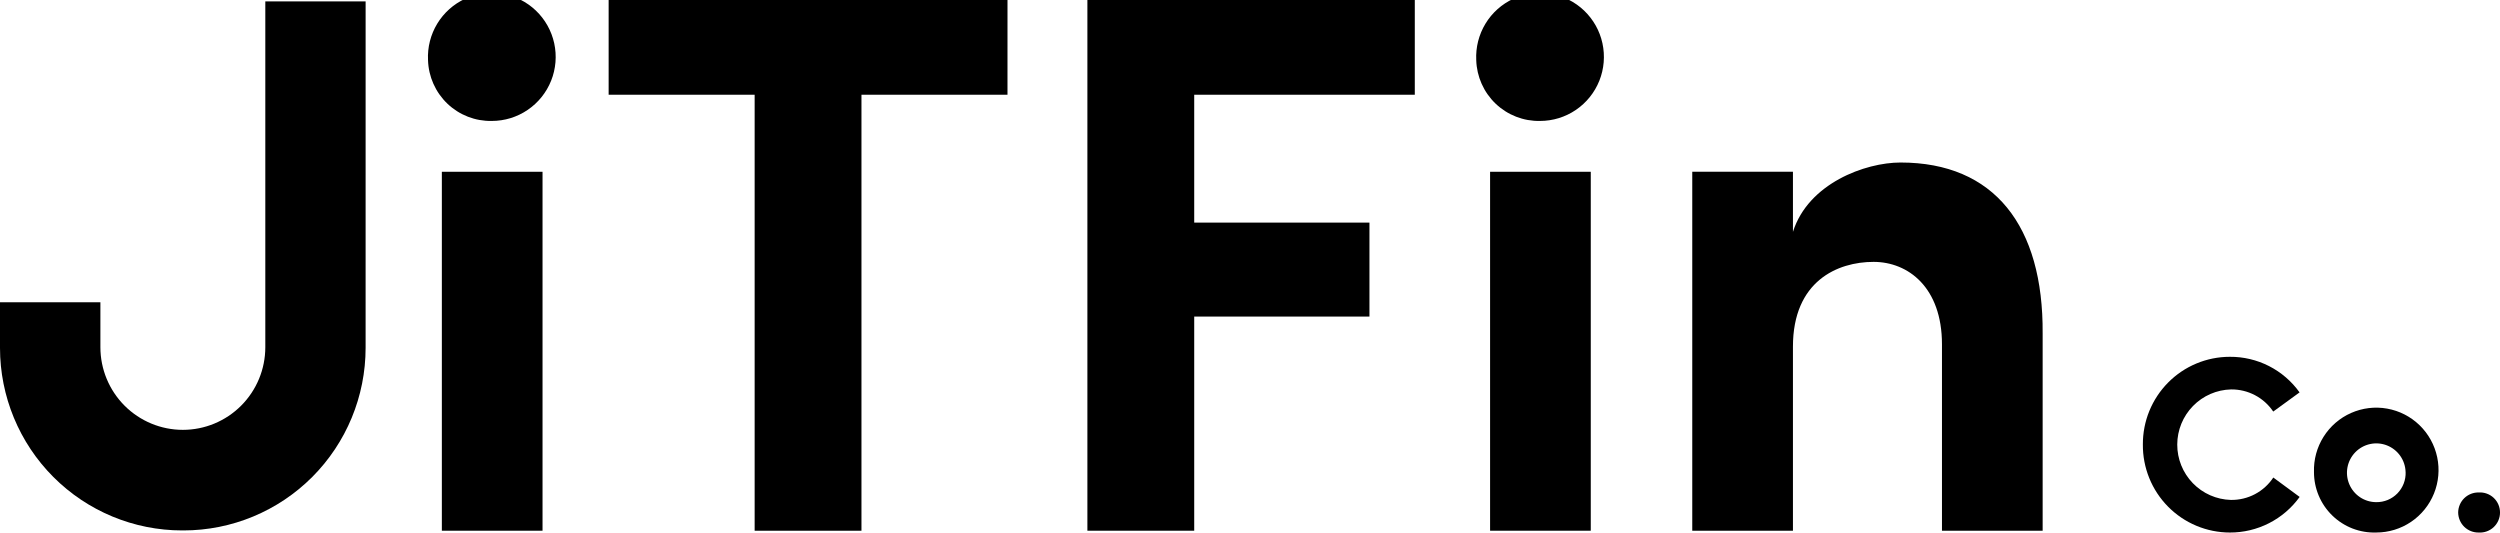 <svg width="169" height="36" viewBox="0 0 169 36" fill="none" xmlns="http://www.w3.org/2000/svg">
<g clip-path="url(#clip0)">
<path d="M144.858 30.042C144.854 29.266 145.003 28.497 145.296 27.779C145.59 27.061 146.022 26.408 146.568 25.858C147.114 25.307 147.763 24.87 148.478 24.572C149.193 24.274 149.959 24.12 150.734 24.12C151.655 24.113 152.564 24.328 153.385 24.746C154.206 25.165 154.915 25.775 155.451 26.526L153.671 27.822C153.357 27.356 152.932 26.975 152.435 26.714C151.938 26.453 151.384 26.319 150.823 26.325C149.851 26.347 148.926 26.75 148.246 27.446C147.566 28.142 147.184 29.077 147.182 30.051C147.179 31.026 147.557 31.962 148.234 32.662C148.911 33.361 149.834 33.768 150.805 33.795C151.372 33.804 151.932 33.67 152.434 33.406C152.936 33.141 153.363 32.754 153.676 32.281L155.456 33.593C154.917 34.341 154.208 34.949 153.387 35.367C152.567 35.786 151.659 36.002 150.738 35.999C149.961 35.998 149.192 35.843 148.475 35.542C147.757 35.242 147.107 34.802 146.56 34.248C146.013 33.695 145.581 33.038 145.289 32.316C144.997 31.594 144.85 30.821 144.858 30.042Z" fill="black"/>
<path d="M156.425 31.909C156.399 31.07 156.623 30.241 157.07 29.53C157.516 28.819 158.164 28.257 158.931 27.918C159.698 27.578 160.549 27.475 161.374 27.623C162.199 27.77 162.962 28.162 163.564 28.747C164.166 29.331 164.58 30.083 164.754 30.905C164.927 31.727 164.852 32.582 164.537 33.361C164.223 34.14 163.684 34.807 162.989 35.277C162.293 35.747 161.474 35.998 160.636 35.998C160.089 36.017 159.544 35.925 159.033 35.728C158.523 35.53 158.057 35.232 157.664 34.85C157.271 34.469 156.959 34.012 156.746 33.506C156.533 33.001 156.424 32.458 156.425 31.909ZM162.618 31.909C162.608 31.519 162.483 31.14 162.26 30.82C162.036 30.5 161.723 30.253 161.361 30.11C160.998 29.967 160.601 29.935 160.22 30.017C159.839 30.099 159.49 30.292 159.218 30.572C158.946 30.852 158.762 31.206 158.689 31.59C158.617 31.973 158.659 32.37 158.81 32.73C158.962 33.09 159.215 33.398 159.54 33.614C159.865 33.83 160.246 33.945 160.636 33.945C160.901 33.949 161.165 33.898 161.41 33.797C161.656 33.695 161.878 33.544 162.064 33.354C162.249 33.163 162.394 32.937 162.49 32.689C162.586 32.441 162.63 32.175 162.62 31.909H162.618Z" fill="black"/>
<path d="M166.172 34.636C166.175 34.455 166.213 34.277 166.285 34.112C166.356 33.947 166.46 33.797 166.589 33.672C166.719 33.547 166.872 33.449 167.039 33.383C167.207 33.318 167.386 33.286 167.566 33.29C167.75 33.279 167.935 33.306 168.108 33.369C168.282 33.432 168.441 33.53 168.576 33.656C168.71 33.783 168.817 33.936 168.89 34.106C168.964 34.276 169.001 34.459 169.001 34.644C169.001 34.83 168.964 35.013 168.89 35.183C168.817 35.352 168.71 35.505 168.576 35.632C168.441 35.759 168.282 35.857 168.108 35.92C167.935 35.983 167.75 36.01 167.566 35.999C167.384 36.003 167.204 35.971 167.035 35.904C166.867 35.837 166.713 35.738 166.583 35.611C166.453 35.484 166.35 35.332 166.28 35.165C166.209 34.997 166.173 34.818 166.172 34.636Z" fill="black"/>
<path d="M24.716 0.096H17.935V23.472C17.935 24.954 17.347 26.375 16.302 27.422C15.257 28.47 13.839 29.058 12.361 29.058C10.883 29.058 9.465 28.47 8.42 27.422C7.375 26.375 6.787 24.954 6.787 23.472V20.432H7.62939e-06V23.517C7.62939e-06 26.79 1.297 29.929 3.606 32.243C5.915 34.557 9.047 35.857 12.313 35.857H12.402C15.667 35.857 18.799 34.557 21.108 32.243C23.417 29.929 24.715 26.79 24.715 23.517L24.716 0.096Z" fill="black"/>
<path d="M29.869 11.612H36.675V35.876H29.869V11.612Z" fill="black"/>
<path d="M68.106 6.404H58.235V35.876H51.014V6.404H41.144V0H68.107L68.106 6.404Z" fill="black"/>
<path d="M80.729 6.404V15.048H92.575V21.4H80.729V35.876H73.508V0H95.64V6.404H80.729Z" fill="black"/>
<path d="M100.73 11.612H107.536V35.876H100.73V11.612Z" fill="black"/>
<path d="M138.083 22.546V35.876H131.277V23.275C131.277 19.427 128.99 17.703 126.653 17.703C124.212 17.703 121.203 19.006 121.203 23.431V35.876H114.397V11.611H121.203V15.672C122.243 12.393 126.087 10.986 128.476 10.986C134.81 10.986 138.135 15.259 138.083 22.546Z" fill="black"/>
<path d="M28.934 4.062C28.892 3.198 29.109 2.341 29.557 1.602C30.005 0.862 30.664 0.275 31.448 -0.086C32.233 -0.446 33.107 -0.562 33.959 -0.42C34.81 -0.277 35.599 0.118 36.224 0.714C36.849 1.311 37.281 2.081 37.465 2.926C37.649 3.772 37.576 4.653 37.256 5.456C36.935 6.259 36.382 6.947 35.667 7.432C34.952 7.917 34.109 8.176 33.246 8.176C32.131 8.199 31.053 7.779 30.245 7.009C29.438 6.238 28.966 5.179 28.934 4.062Z" fill="black"/>
<path d="M99.794 4.062C99.752 3.198 99.969 2.341 100.417 1.602C100.865 0.862 101.524 0.275 102.308 -0.086C103.093 -0.446 103.967 -0.562 104.819 -0.42C105.67 -0.277 106.459 0.118 107.084 0.714C107.709 1.311 108.142 2.081 108.325 2.926C108.509 3.772 108.436 4.653 108.116 5.456C107.795 6.259 107.242 6.947 106.527 7.432C105.812 7.917 104.969 8.176 104.106 8.176C102.991 8.199 101.913 7.779 101.105 7.009C100.298 6.238 99.827 5.179 99.794 4.062Z" fill="black"/>
</g>
<defs>
<clipPath id="clip0">
<rect width="169" height="36" fill="white"/>
</clipPath>
</defs>
</svg>
